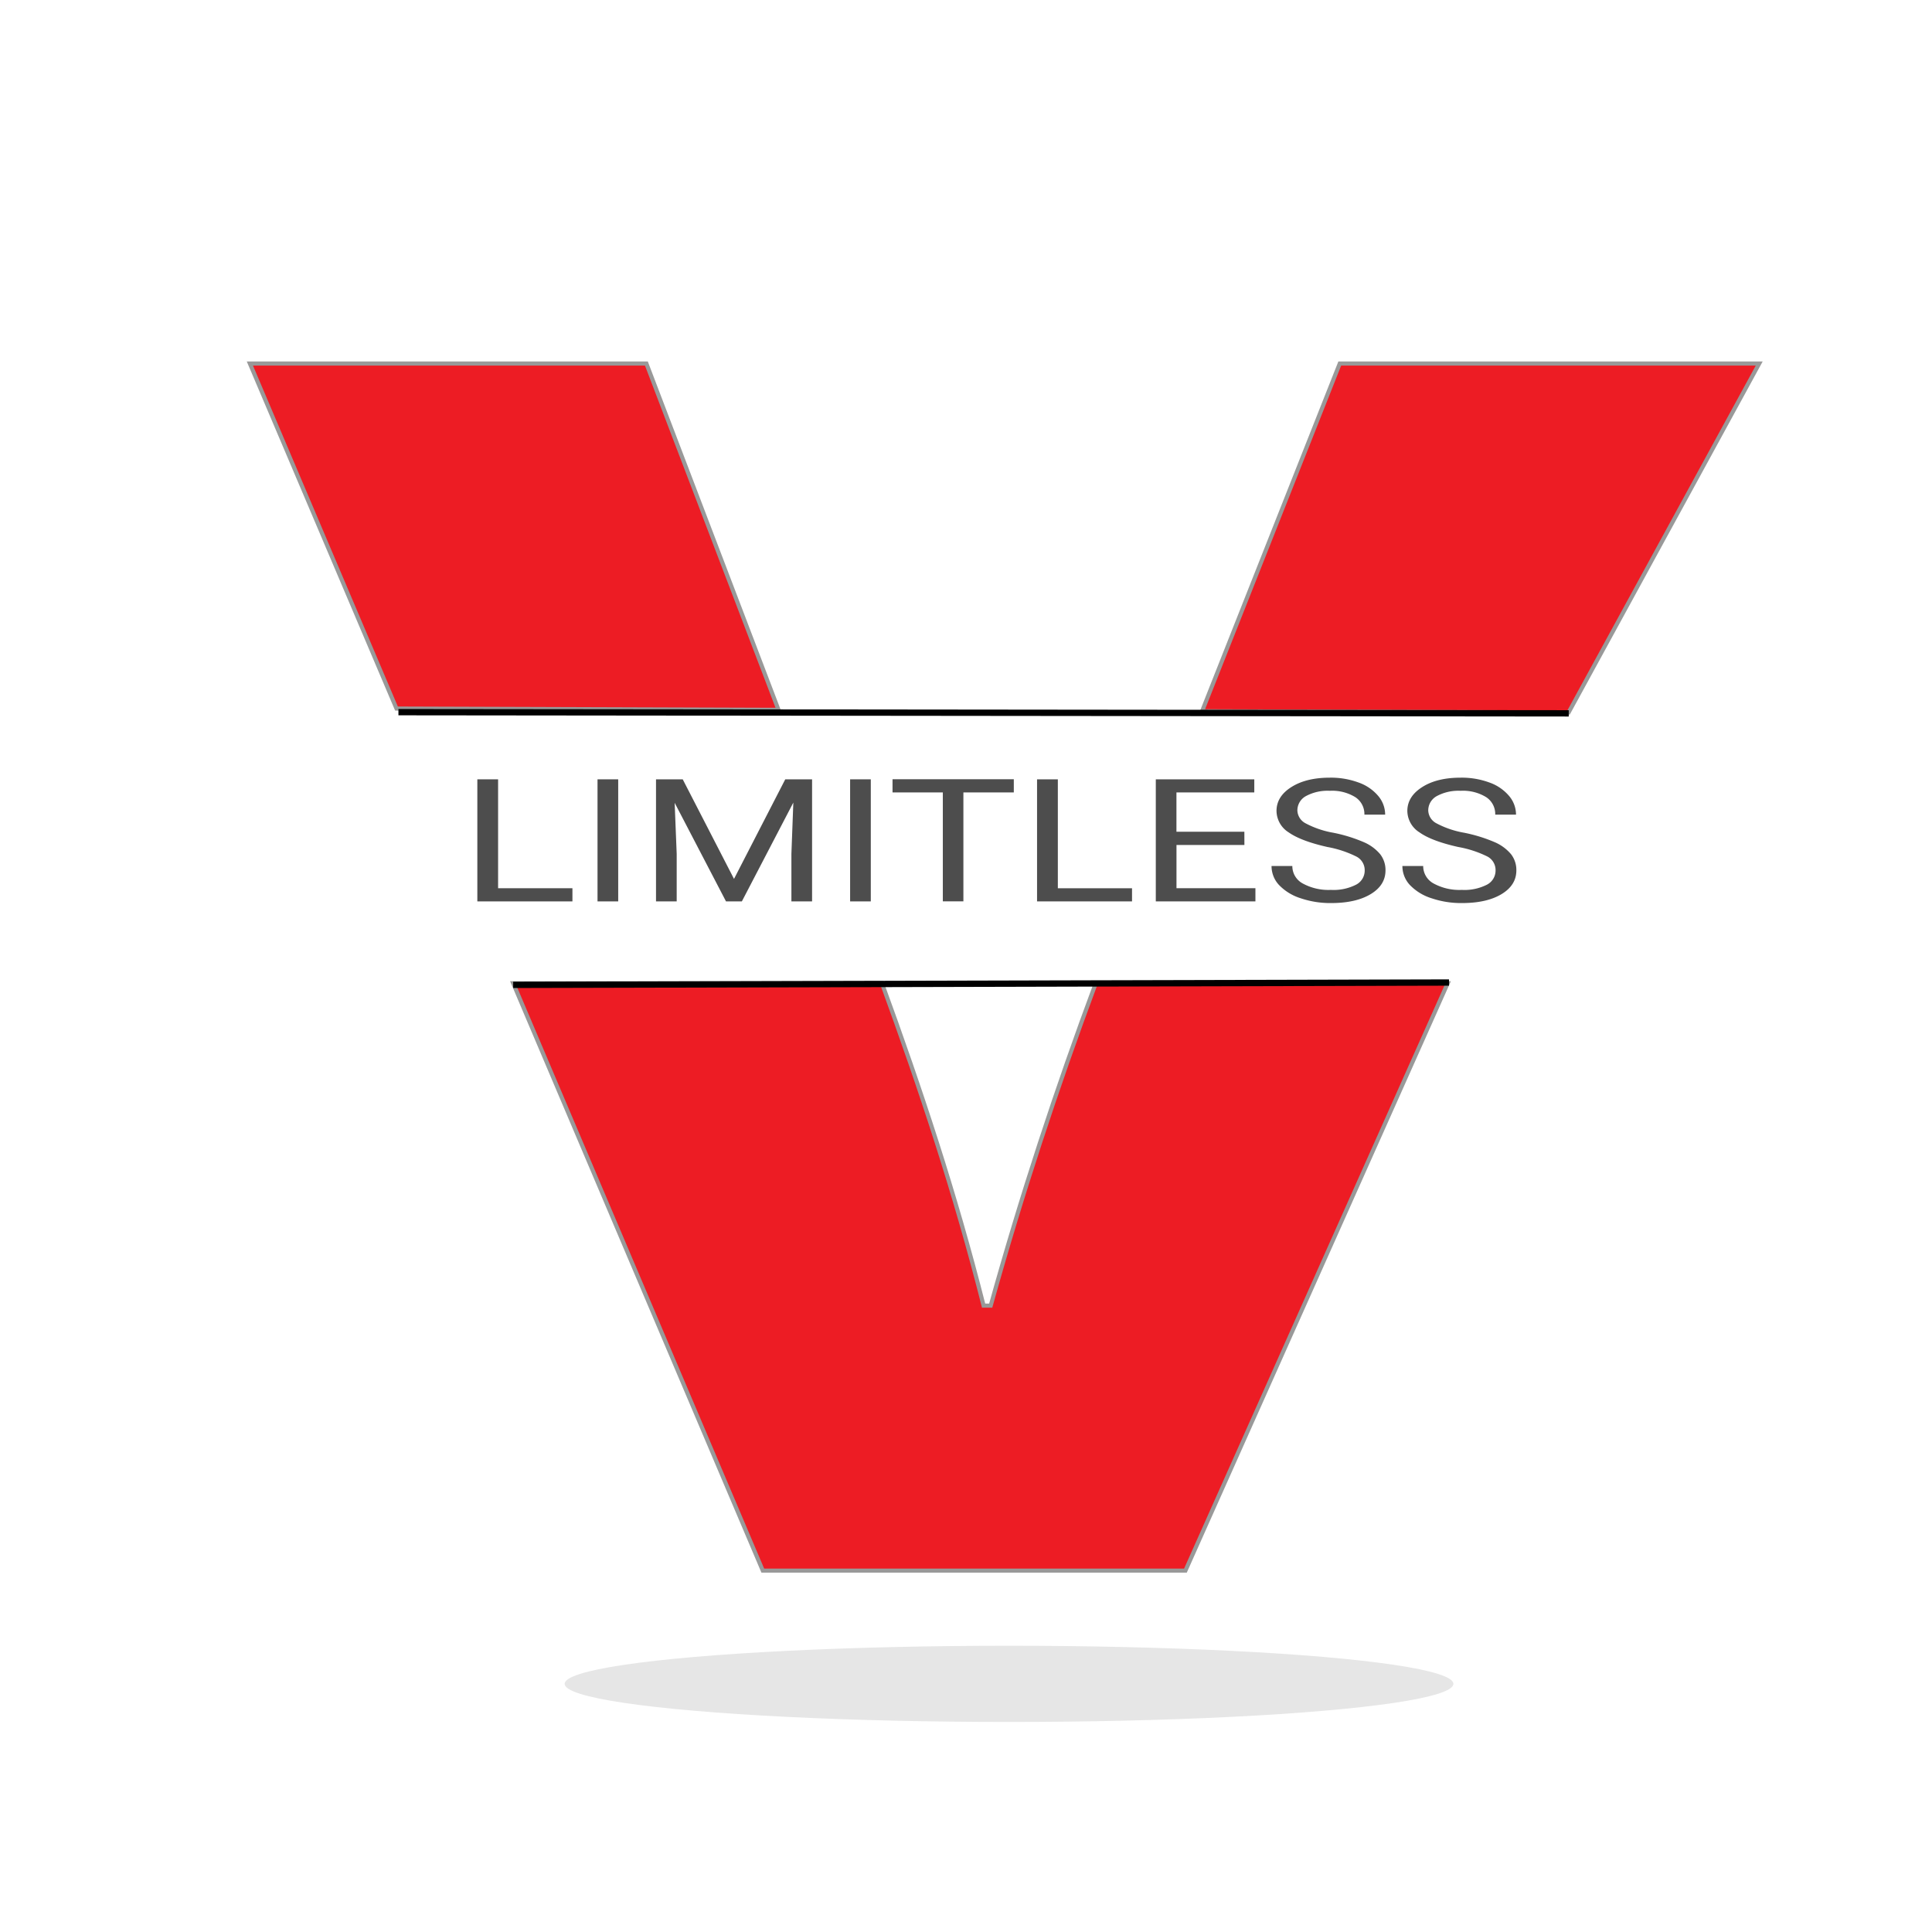 <svg xmlns="http://www.w3.org/2000/svg" fill="ghostwhite" width="20" height="20" viewBox="0 0 512 512"><defs><style>.cls-1{fill:#e6e6e6;}.cls-2{fill:#ed1c24;stroke:#999;stroke-width:1.09px;}.cls-2,.cls-3{stroke-miterlimit:10;}.cls-3,.cls-4{fill:#4d4d4d;}.cls-3{stroke:#000;stroke-width:1.67px;}</style></defs><g id="Artboard_1" data-name="Artboard 1"><ellipse id="circle" class="cls-1" cx="267.4" cy="446.24" rx="117.76" ry="10.1"/><polygon class="cls-2" points="466.21 96.34 355.05 96.34 318.56 188.49 415.69 188.82 466.21 96.34"/><path class="cls-2" d="M262.55,346h-1.89c-7.49-29.67-16.73-57.49-26.93-85.43H136l66.15,155.66h112l69.51-155.66H290.39C280,288.47,270.58,317.08,262.55,346Z"/><polygon class="cls-2" points="171.3 96.34 66.22 96.34 105.07 187.77 206.31 188.11 171.3 96.34"/><line class="cls-3" x1="415.73" y1="189.05" x2="105.59" y2="188.73"/><line class="cls-3" x1="384" y1="260.38" x2="136" y2="261"/><g id="Limitless"><path class="cls-4" d="M132,235.39H151.7v3.49H126.5V206.53H132Z"/><path class="cls-4" d="M163.83,238.88h-5.48V206.53h5.48Z"/><path class="cls-4" d="M180.93,206.53l13.59,26.39,13.58-26.39h7.11v32.35h-5.48v-12.6l.51-13.59L196.6,238.88h-4.2l-13.61-26.13.54,13.53v12.6h-5.48V206.53Z"/><path class="cls-4" d="M230.77,238.88h-5.48V206.53h5.48Z"/><path class="cls-4" d="M268.67,210H255.31v28.86h-5.45V210H236.53v-3.49h32.14Z"/><path class="cls-4" d="M280.34,235.39H300v3.49H274.83V206.53h5.51Z"/><path class="cls-4" d="M329.78,223.93h-18v11.46h20.92v3.49h-26.4V206.53H332.4V210H311.77v10.42h18Z"/><path class="cls-4" d="M351.76,224.46q-7-1.58-10.26-3.88a6.79,6.79,0,0,1-3.21-5.67c0-2.55,1.3-4.66,3.92-6.32s6-2.5,10.2-2.5a21.17,21.17,0,0,1,7.64,1.29,12,12,0,0,1,5.19,3.55,7.66,7.66,0,0,1,1.84,4.95h-5.5a5.34,5.34,0,0,0-2.4-4.62,11.7,11.7,0,0,0-6.77-1.69,12.06,12.06,0,0,0-6.32,1.4,4.31,4.31,0,0,0-2.27,3.86,4,4,0,0,0,2.16,3.35,24.52,24.52,0,0,0,7.33,2.5,40.31,40.31,0,0,1,8.11,2.5,11.67,11.67,0,0,1,4.34,3.19,6.81,6.81,0,0,1,1.41,4.29q0,3.93-3.94,6.3t-10.53,2.36a24.38,24.38,0,0,1-8-1.27,13.58,13.58,0,0,1-5.73-3.5,7.33,7.33,0,0,1-2-5.05h5.51a5.23,5.23,0,0,0,2.78,4.64,14.23,14.23,0,0,0,7.44,1.69,13.12,13.12,0,0,0,6.65-1.37,4.21,4.21,0,0,0,2.31-3.76,4.06,4.06,0,0,0-2.14-3.67A28.48,28.48,0,0,0,351.76,224.46Z"/><path class="cls-4" d="M386.44,224.46q-7.05-1.58-10.27-3.88a6.79,6.79,0,0,1-3.21-5.67q0-3.82,3.93-6.32c2.61-1.67,6-2.5,10.2-2.5a21.17,21.17,0,0,1,7.64,1.29,12.06,12.06,0,0,1,5.19,3.55,7.66,7.66,0,0,1,1.84,4.95h-5.51a5.33,5.33,0,0,0-2.39-4.62,11.7,11.7,0,0,0-6.77-1.69,12.06,12.06,0,0,0-6.32,1.4,4.31,4.31,0,0,0-2.27,3.86,4,4,0,0,0,2.16,3.35,24.52,24.52,0,0,0,7.33,2.5,40.52,40.52,0,0,1,8.11,2.5,11.67,11.67,0,0,1,4.34,3.19,6.81,6.81,0,0,1,1.41,4.29q0,3.93-3.94,6.3t-10.53,2.36a24.38,24.38,0,0,1-8-1.27,13.52,13.52,0,0,1-5.73-3.5,7.33,7.33,0,0,1-2-5.05h5.51a5.23,5.23,0,0,0,2.78,4.64,14.23,14.23,0,0,0,7.44,1.69,13.12,13.12,0,0,0,6.65-1.37,4.21,4.21,0,0,0,2.31-3.76A4.06,4.06,0,0,0,394.2,227,28.48,28.48,0,0,0,386.44,224.46Z"/></g></g></svg>
